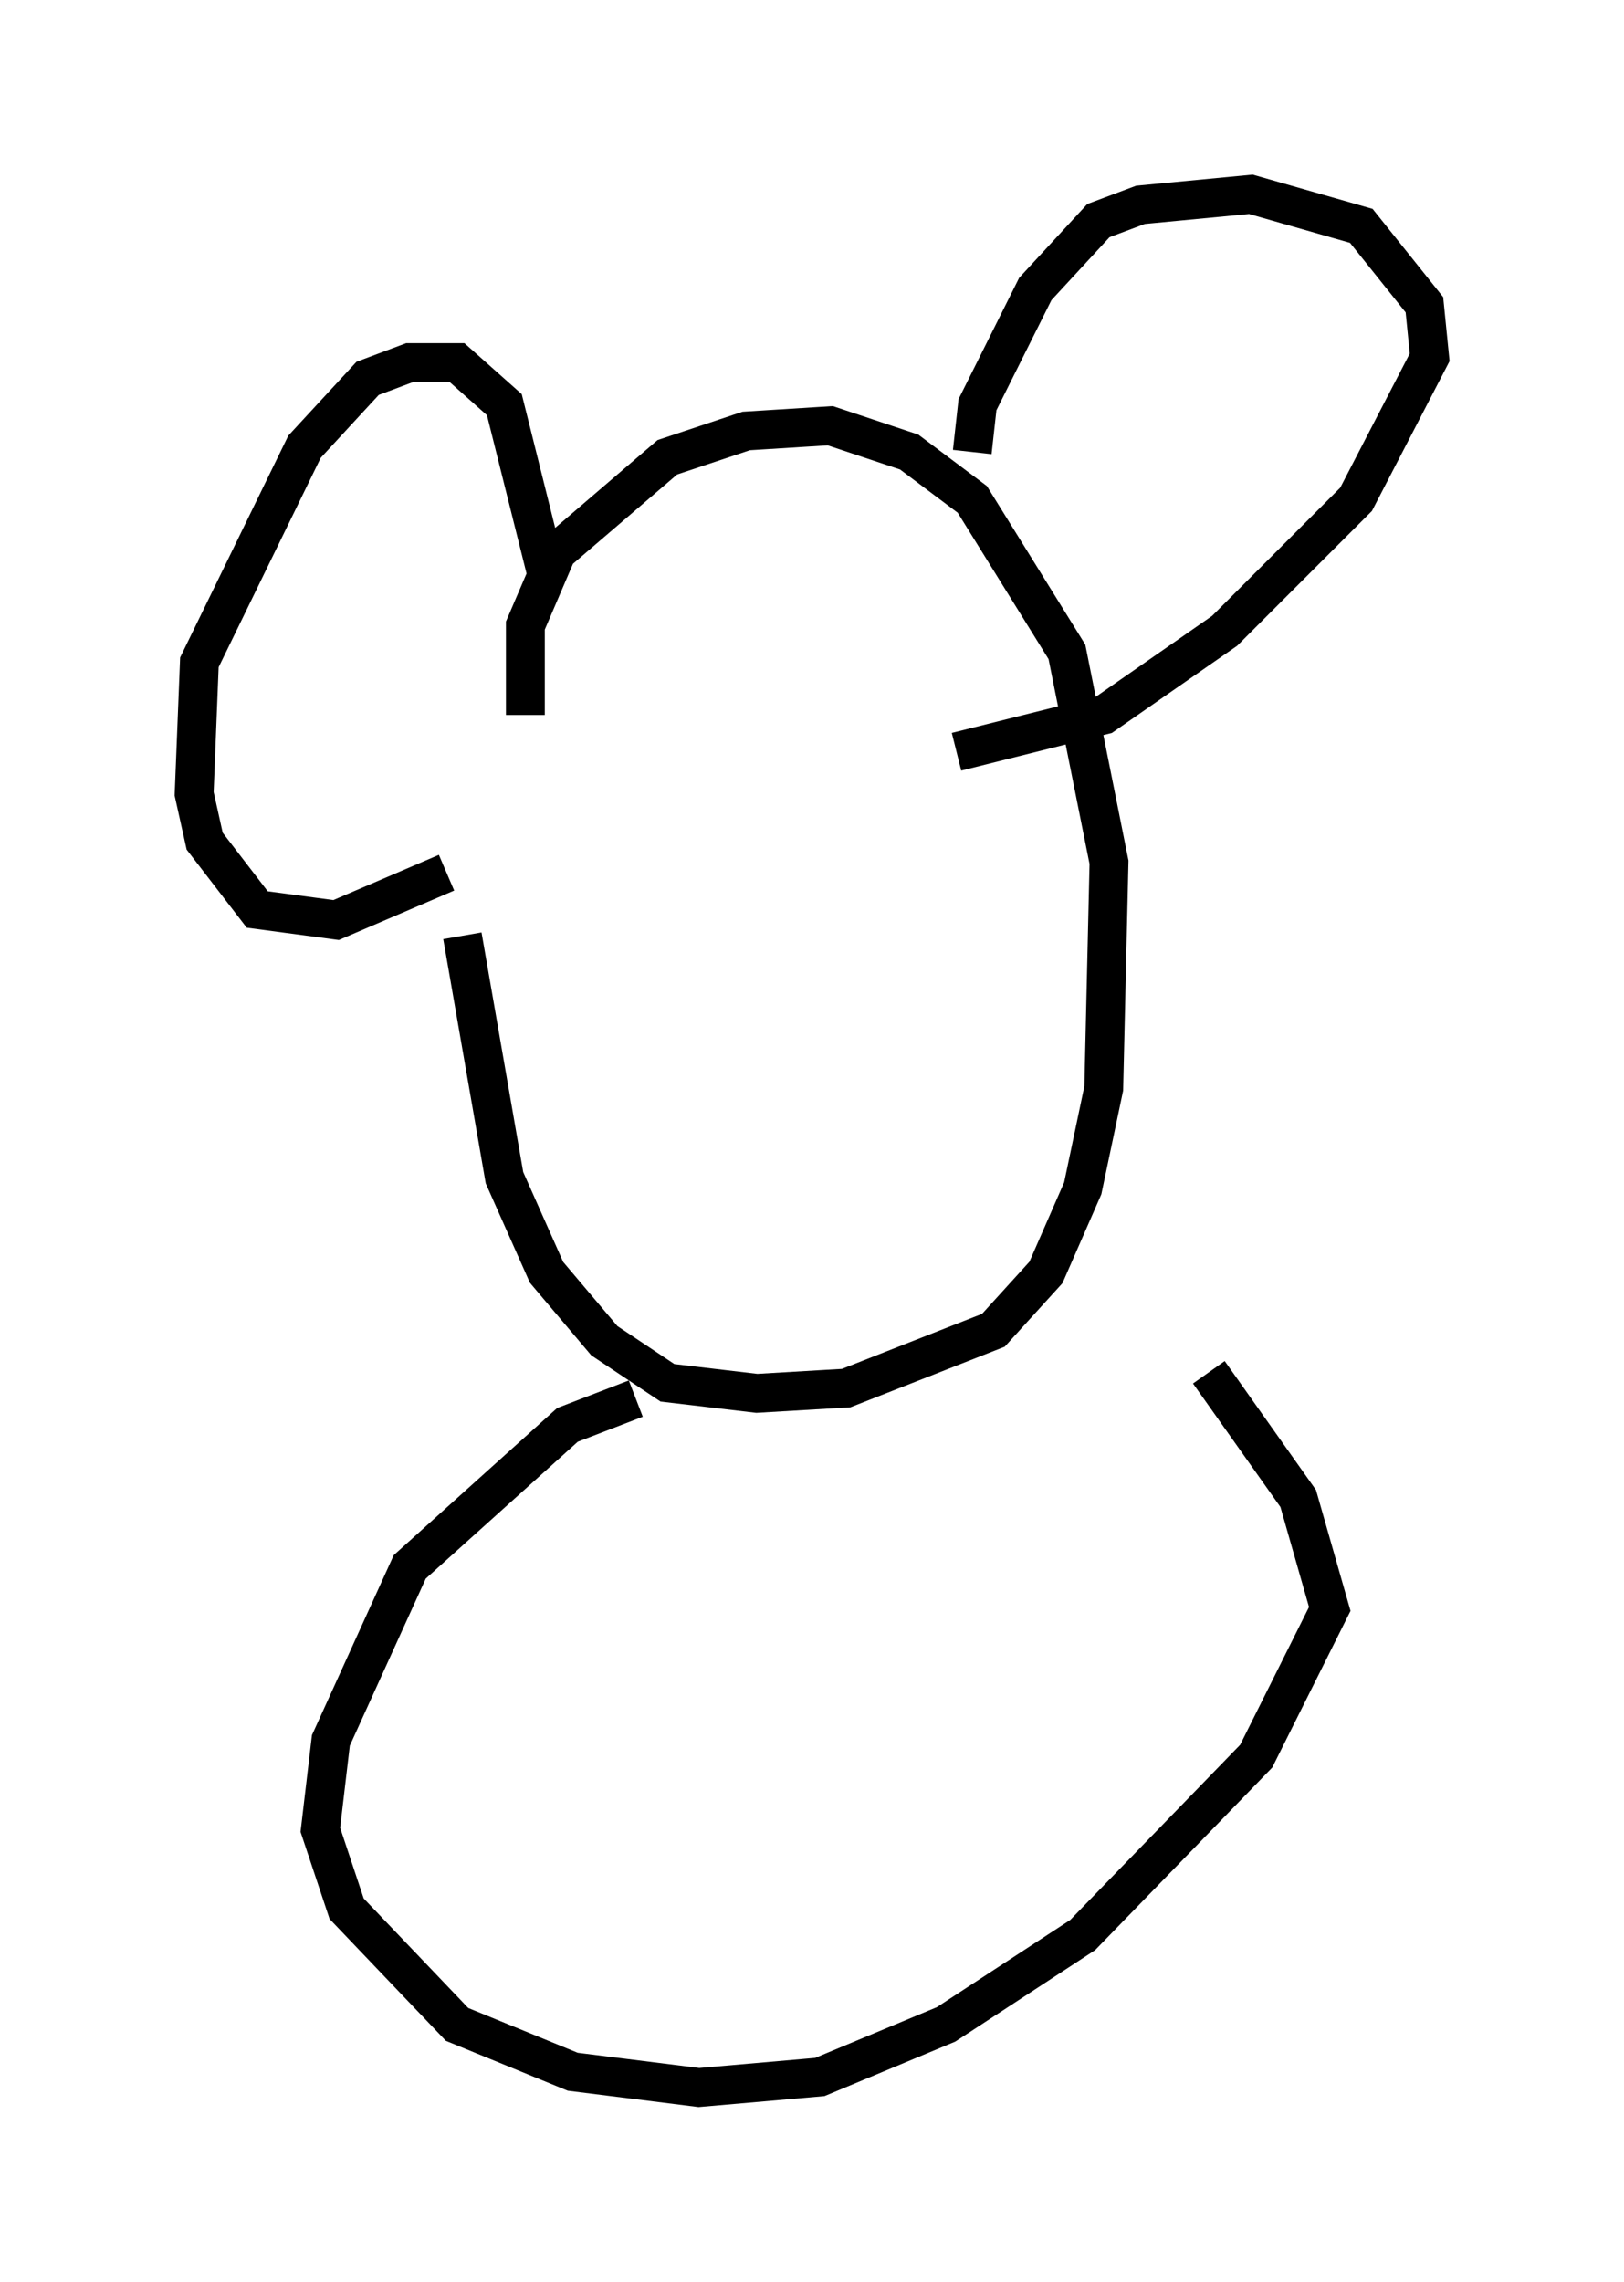 <?xml version="1.0" encoding="utf-8" ?>
<svg baseProfile="full" height="58.714" version="1.1" width="41.799" xmlns="http://www.w3.org/2000/svg" xmlns:ev="http://www.w3.org/2001/xml-events" xmlns:xlink="http://www.w3.org/1999/xlink"><defs /><rect fill="white" height="58.714" width="41.799" x="0" y="0" /><path d="M11.901, 14.472 m0.0, 9.607 l1.083, 6.225 1.083, 2.436 l1.488, 1.759 1.624, 1.083 l2.3, 0.271 2.3, -0.135 l3.789, -1.488 1.353, -1.488 l0.947, -2.165 0.541, -2.571 l0.135, -5.819 -1.083, -5.413 l-2.436, -3.924 -1.624, -1.218 l-2.03, -0.677 -2.165, 0.135 l-2.03, 0.677 -2.842, 2.436 l-0.812, 1.894 0.0, 2.3 m11.502, -6.766 l0.135, -1.218 1.488, -2.977 l1.624, -1.759 1.083, -0.406 l2.842, -0.271 2.842, 0.812 l1.624, 2.03 0.135, 1.353 l-1.894, 3.654 -3.383, 3.383 l-3.112, 2.165 -3.789, 0.947 m-10.555, -4.601 l-1.083, -4.33 -1.218, -1.083 l-1.218, 0.0 -1.083, 0.406 l-1.624, 1.759 -2.706, 5.548 l-0.135, 3.383 0.271, 1.218 l1.353, 1.759 2.03, 0.271 l2.842, -1.218 m4.871, 13.532 l-1.759, 0.677 -4.059, 3.654 l-2.03, 4.465 -0.271, 2.3 l0.677, 2.03 2.842, 2.977 l2.977, 1.218 3.248, 0.406 l3.112, -0.271 3.248, -1.353 l3.518, -2.3 4.465, -4.601 l1.894, -3.789 -0.812, -2.842 l-2.3, -3.248 " fill="none" stroke="black" stroke-width="1" /></svg>